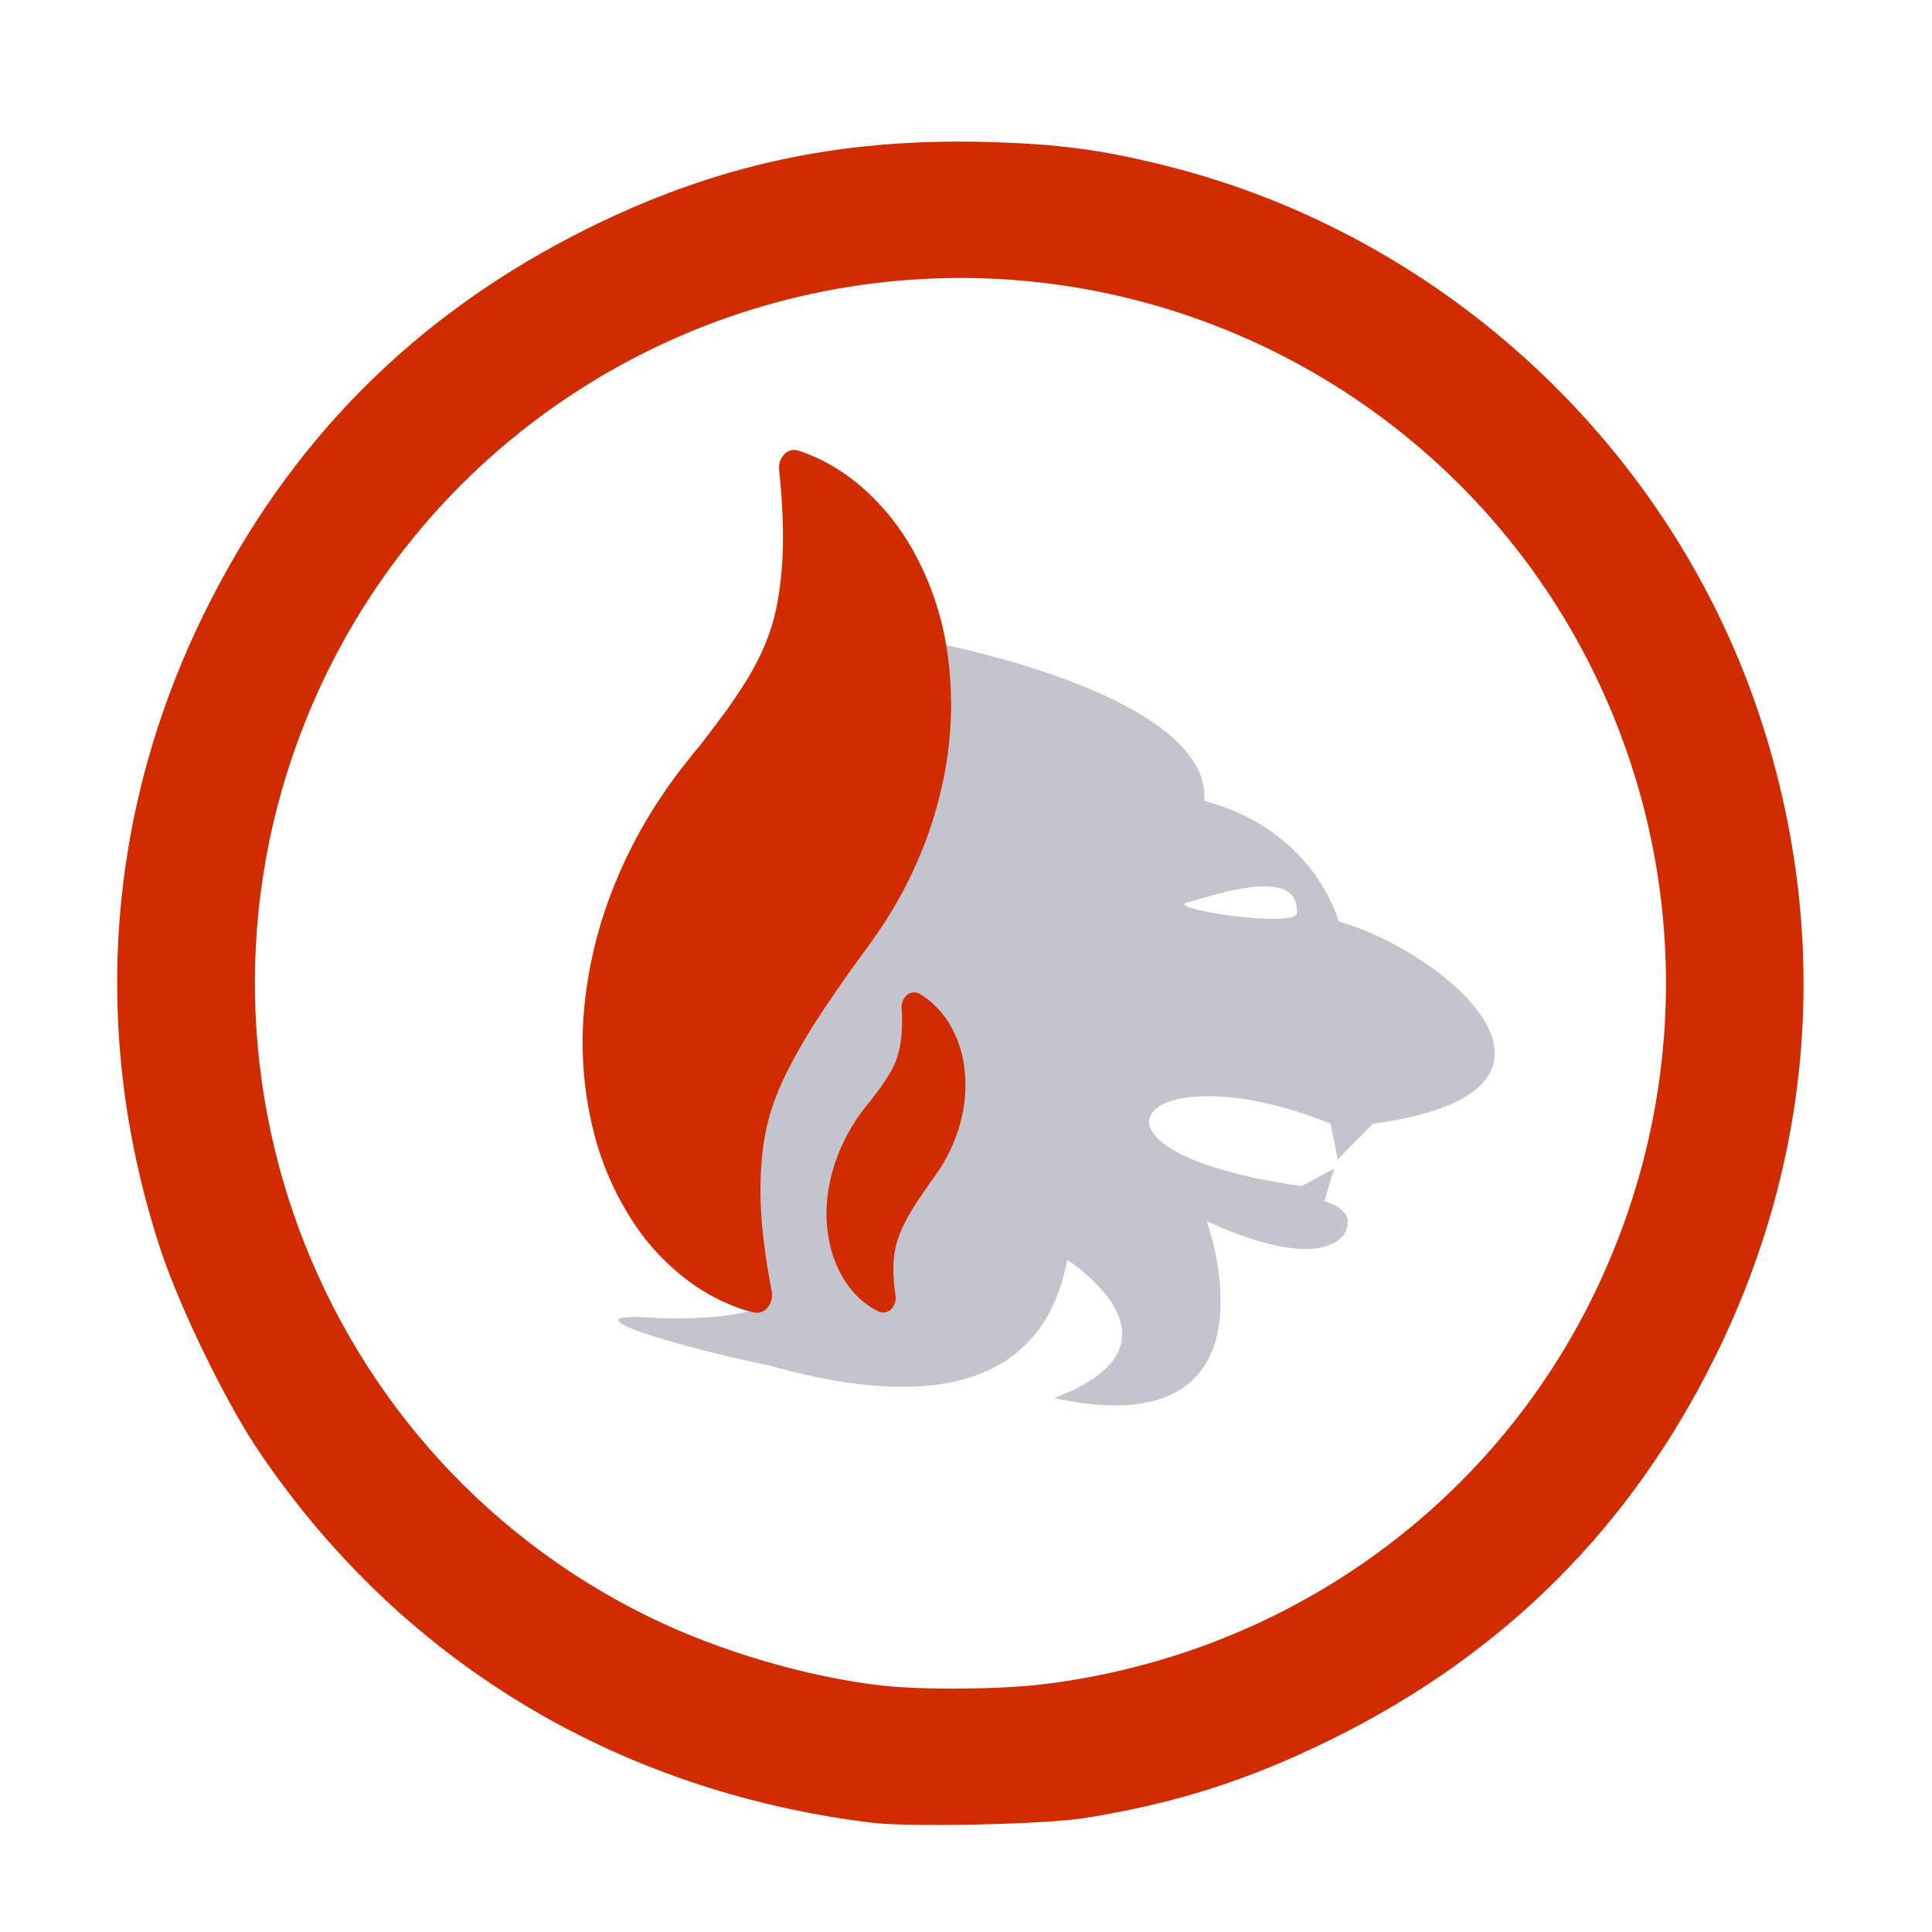 <?xml version="1.0" encoding="UTF-8" standalone="no"?>
<svg
   id="ic_piv"
   width="24"
   height="24"
   viewBox="0 0 24 24"
   version="1.1"
   sodipodi:docname="ic-coin-piv.svg"
   inkscape:version="1.1 (ce6663b3b7, 2021-05-25)"
   xmlns:inkscape="http://www.inkscape.org/namespaces/inkscape"
   xmlns:sodipodi="http://sodipodi.sourceforge.net/DTD/sodipodi-0.dtd"
   xmlns="http://www.w3.org/2000/svg"
   xmlns:svg="http://www.w3.org/2000/svg"
   xmlns:rdf="http://www.w3.org/1999/02/22-rdf-syntax-ns#"
   xmlns:cc="http://creativecommons.org/ns#"
   xmlns:dc="http://purl.org/dc/elements/1.1/">
  <sodipodi:namedview
     id="namedview17"
     pagecolor="#ffffff"
     bordercolor="#666666"
     borderopacity="1.0"
     inkscape:pageshadow="2"
     inkscape:pageopacity="0.0"
     inkscape:pagecheckerboard="0"
     showgrid="false"
     inkscape:zoom="23.5"
     inkscape:cx="8.106383"
     inkscape:cy="12"
     inkscape:window-width="1299"
     inkscape:window-height="713"
     inkscape:window-x="67"
     inkscape:window-y="27"
     inkscape:window-maximized="1"
     inkscape:current-layer="layer1" />
  <defs
     id="defs4">
    <style
       type="text/css"
       id="style2">
            .cls-1{fill:#5c4b7d}.cls-2{fill:none}
        </style>
    <style
       id="style199">.cls-1{fill:#c4c4ce;}.cls-2{fill:#d12c00;}</style>
    <style
       id="style46">.cls-1{fill:#c4c4ce;}.cls-2{fill:#d12c00;}</style>
  </defs>
  <g
     inkscape:groupmode="layer"
     id="layer1"
     inkscape:label="Layer 1"
     style="display:inline">
    <g
       id="g63"
       transform="matrix(0.791,0,0,0.791,-56.312,-53.595)">
      <path
         class="cls-2"
         d="m 82.83,178.78 a 42.83,42.83 0 0 1 4.72,-9 c 0.48,-0.71 1.07,-1.51 1.35,-1.87 l 0.68,-0.87 c 0.17,-0.24 0.3,-0.4 0.43,-0.56 l 0.19,-0.22 c 0.21,-0.26 0.42,-0.51 0.61,-0.77 l 0.1,-0.14 0.25,-0.31 q 0.23,-0.27 0.42,-0.54 l 0.1,-0.14 c 1,-1.25 1.79,-2.42 2.52,-3.56 a 25.65,25.65 0 0 0 2,-3.59 18.32,18.32 0 0 0 1.28,-4.34 31.07,31.07 0 0 0 0.45,-4.85 c 0,-1.5 0,-2.91 -0.09,-3.85 a 3.73,3.73 0 0 1 1.27,-3.11 2.53,2.53 0 0 1 2.9,-0.27 17.55,17.55 0 0 1 3.17,2.3 21.24,21.24 0 0 1 4.23,5.39 25.84,25.84 0 0 1 3,8.73 33.09,33.09 0 0 1 -0.17,11 37.5,37.5 0 0 1 -3.59,10.39 38,38 0 0 1 -2.59,4.29 c -0.25,0.36 -0.78,1.09 -1,1.41 v 0 l -0.26,0.35 -0.49,0.68 a 5.33,5.33 0 0 1 -0.33,0.45 v 0.06 c -0.9,1.28 -2.07,3 -3.06,4.53 -0.86,1.36 -1.61,2.67 -2.3,4 a 24.24,24.24 0 0 0 -1.66,3.94 21.59,21.59 0 0 0 -0.96,4.69 31.69,31.69 0 0 0 0,4.89 c 0.08,1.1 0.21,2.25 0.4,3.54 a 3.82,3.82 0 0 1 -1.05,3.29 2.67,2.67 0 0 1 -1.83,0.76 2.52,2.52 0 0 1 -1.1,-0.25 17.63,17.63 0 0 1 -3,-1.84 20.49,20.49 0 0 1 -4.58,-4.89 26.3,26.3 0 0 1 -3.64,-8.22 33.43,33.43 0 0 1 -0.85,-10.78 39,39 0 0 1 2.48,-10.72 z"
         transform="translate(-23.07,-13.3)"
         id="path54" />
    </g>
    <g
       id="g967">
      <g
         id="Group_8935"
         data-name="Group 8935"
         style="fill:#4498ef;fill-opacity:1;stroke:#4498ef;stroke-opacity:1">
        <path
           style="fill:#d12c00;fill-opacity:1;stroke:none;stroke-width:0.043"
           d="M 10.824,22.642 C 7.628,22.247 4.94,20.608 3.187,17.985 2.795,17.398 2.229,16.231 2,15.539 1.12,12.874 1.31,10.104 2.545,7.602 3.596,5.474 5.163,3.902 7.292,2.842 8.882,2.052 10.409,1.718 12.228,1.763 c 0.917,0.023 1.466,0.096 2.291,0.305 3.431,0.87 6.247,3.495 7.349,6.853 0.871,2.653 0.678,5.414 -0.553,7.915 -1.05,2.133 -2.626,3.709 -4.768,4.767 -1.033,0.51 -1.933,0.798 -3.064,0.98 -0.503,0.081 -2.181,0.118 -2.66,0.059 z m 2.128,-1.719 c 2.987,-0.361 5.557,-2.181 6.853,-4.853 1.187,-2.448 1.187,-5.266 10e-4,-7.702 -1.462,-3.002 -4.527,-4.915 -7.875,-4.915 -3.349,0 -6.411,1.911 -7.875,4.915 -2.122,4.353 -0.317,9.612 4.024,11.726 0.86,0.419 1.953,0.74 2.872,0.844 0.504,0.057 1.466,0.05 2,-0.015 z"
           id="path2229" />
      </g>
      <g
         id="g216"
         transform="matrix(0.053,0,0,0.053,7.236,5.588)">
        <path
           class="cls-1"
           d="m 17.69,203.495 c 12.07,0.37 19.88,-0.77 24.72,-2.69 a 10.85,10.85 0 0 1 0,-19.13 l -33.53,-25.75 -0.21,0.25 c -1.22,-0.83 -2.49,-1.66 -3.78,-2.48 15,-38.14 69.51,-63.57 50.42,-112.6 33.91,3 92.15,17.83 90.44,41.19 25.94,6.83 31.5,28.26 31.5,28.26 24.63,6.91 64,39.77 8,47.42 l -8.24,8.37 -1.64,-8.37 c -44.38,-18 -65.08,6.4 -6.81,14.6 l 7.62,-4.1 -2.32,7.65 c 0,0 8.29,1.92 4.58,7.84 -7.41,9.12 -32.11,-3.19 -32.11,-3.19 0,0 19.13,53.3 -35.8,41.49 34,-12.77 3.09,-32.38 3.09,-32.38 -4.05,21.52 -20.61,38.52 -69.61,24.82 -22.47,-4.7 -50.45,-12.98 -26.32,-11.2 z m 149.72,-94.77 c 1,-11.62 -19.81,-4.16 -26,-2.54 -3.72,1.48 24.81,5.85 26,2.54 z"
           id="path203"
           style="fill:#c4c4ce;fill-opacity:1" />
      </g>
      <path
         class="cls-2"
         d="M 23.38,144.85 A 102.26,102.26 0 0 1 30,116.59 113.21,113.21 0 0 1 42.56,93 c 1.44,-2.08 2.9,-4.07 3.65,-5 L 48,85.75 c 0.42,-0.58 0.78,-1 1.13,-1.44 l 0.52,-0.62 c 0.57,-0.68 1.15,-1.37 1.64,-2.07 l 0.12,-0.17 0.77,-1 A 17.36,17.36 0 0 0 53.29,79 l 0.15,-0.21 c 2.65,-3.42 4.87,-6.54 6.8,-9.51 A 65.49,65.49 0 0 0 65.42,59.85 48.09,48.09 0 0 0 68.83,48.44 82.07,82.07 0 0 0 70,35.65 c 0.1,-4.22 -0.12,-8.28 -0.34,-11.66 -0.16,-2.25 -0.35,-4.24 -0.53,-6 a 4.55,4.55 0 0 1 1.19,-3.64 3.15,3.15 0 0 1 3.23,-0.9 35.71,35.71 0 0 1 5.14,2.05 45.63,45.63 0 0 1 10.55,7.17 56,56 0 0 1 11.27,14.2 68.89,68.89 0 0 1 7.91,23 86,86 0 0 1 -0.47,29 97.41,97.41 0 0 1 -9.51,27.32 100.5,100.5 0 0 1 -7,11.41 c -0.67,1 -2.54,3.56 -2.56,3.59 l -0.74,1 c -0.52,0.7 -0.9,1.23 -1.28,1.76 -0.38,0.53 -0.64,0.9 -1,1.3 v 0.07 c -3.55,5 -6,8.67 -8.11,11.92 -2.28,3.57 -4.29,7 -6.13,10.58 a 63.34,63.34 0 0 0 -4.41,10.42 55.79,55.79 0 0 0 -2.21,12.14 84.35,84.35 0 0 0 0,13 c 0.33,4.47 0.92,8.54 1.38,11.52 0.35,2 0.69,3.92 1,5.55 a 4.69,4.69 0 0 1 -0.92,3.83 3.28,3.28 0 0 1 -2.54,1.26 3.08,3.08 0 0 1 -0.68,-0.07 33,33 0 0 1 -4.86,-1.52 A 44.61,44.61 0 0 1 47.53,207.82 54,54 0 0 1 35.37,194.97 69.24,69.24 0 0 1 25.7,173.3 85.81,85.81 0 0 1 23.38,144.85 Z"
         id="path205"
         style="fill:#d12c00"
         transform="matrix(0.053,0,0,0.053,6.015,4.884)" />
      <path
         class="cls-2"
         d="m 82.83,178.78 a 42.83,42.83 0 0 1 4.72,-9 c 0.48,-0.71 1.07,-1.51 1.35,-1.87 l 0.68,-0.87 c 0.17,-0.24 0.3,-0.4 0.43,-0.56 l 0.19,-0.22 c 0.21,-0.26 0.42,-0.51 0.61,-0.77 l 0.1,-0.14 0.25,-0.31 q 0.23,-0.27 0.42,-0.54 l 0.1,-0.14 c 1,-1.25 1.79,-2.42 2.52,-3.56 a 25.65,25.65 0 0 0 2,-3.59 18.32,18.32 0 0 0 1.28,-4.34 31.07,31.07 0 0 0 0.45,-4.85 c 0,-1.5 0,-2.91 -0.09,-3.85 a 3.73,3.73 0 0 1 1.27,-3.11 2.53,2.53 0 0 1 2.9,-0.27 17.55,17.55 0 0 1 3.17,2.3 21.24,21.24 0 0 1 4.23,5.39 25.84,25.84 0 0 1 3,8.73 33.09,33.09 0 0 1 -0.17,11 37.5,37.5 0 0 1 -3.59,10.39 38,38 0 0 1 -2.59,4.29 c -0.25,0.36 -0.78,1.09 -1,1.41 v 0 l -0.26,0.35 -0.49,0.68 a 5.33,5.33 0 0 1 -0.33,0.45 v 0.06 c -0.9,1.28 -2.07,3 -3.06,4.53 -0.86,1.36 -1.61,2.67 -2.3,4 a 24.24,24.24 0 0 0 -1.66,3.94 21.59,21.59 0 0 0 -0.96,4.69 31.69,31.69 0 0 0 0,4.89 c 0.08,1.1 0.21,2.25 0.4,3.54 a 3.82,3.82 0 0 1 -1.05,3.29 2.67,2.67 0 0 1 -1.83,0.76 2.52,2.52 0 0 1 -1.1,-0.25 17.63,17.63 0 0 1 -3,-1.84 20.49,20.49 0 0 1 -4.58,-4.89 26.3,26.3 0 0 1 -3.64,-8.22 33.43,33.43 0 0 1 -0.85,-10.78 39,39 0 0 1 2.48,-10.72 z"
         id="path207"
         style="fill:#d12c00"
         transform="matrix(0.053,0,0,0.053,6.015,4.884)" />
    </g>
  </g>
</svg>
